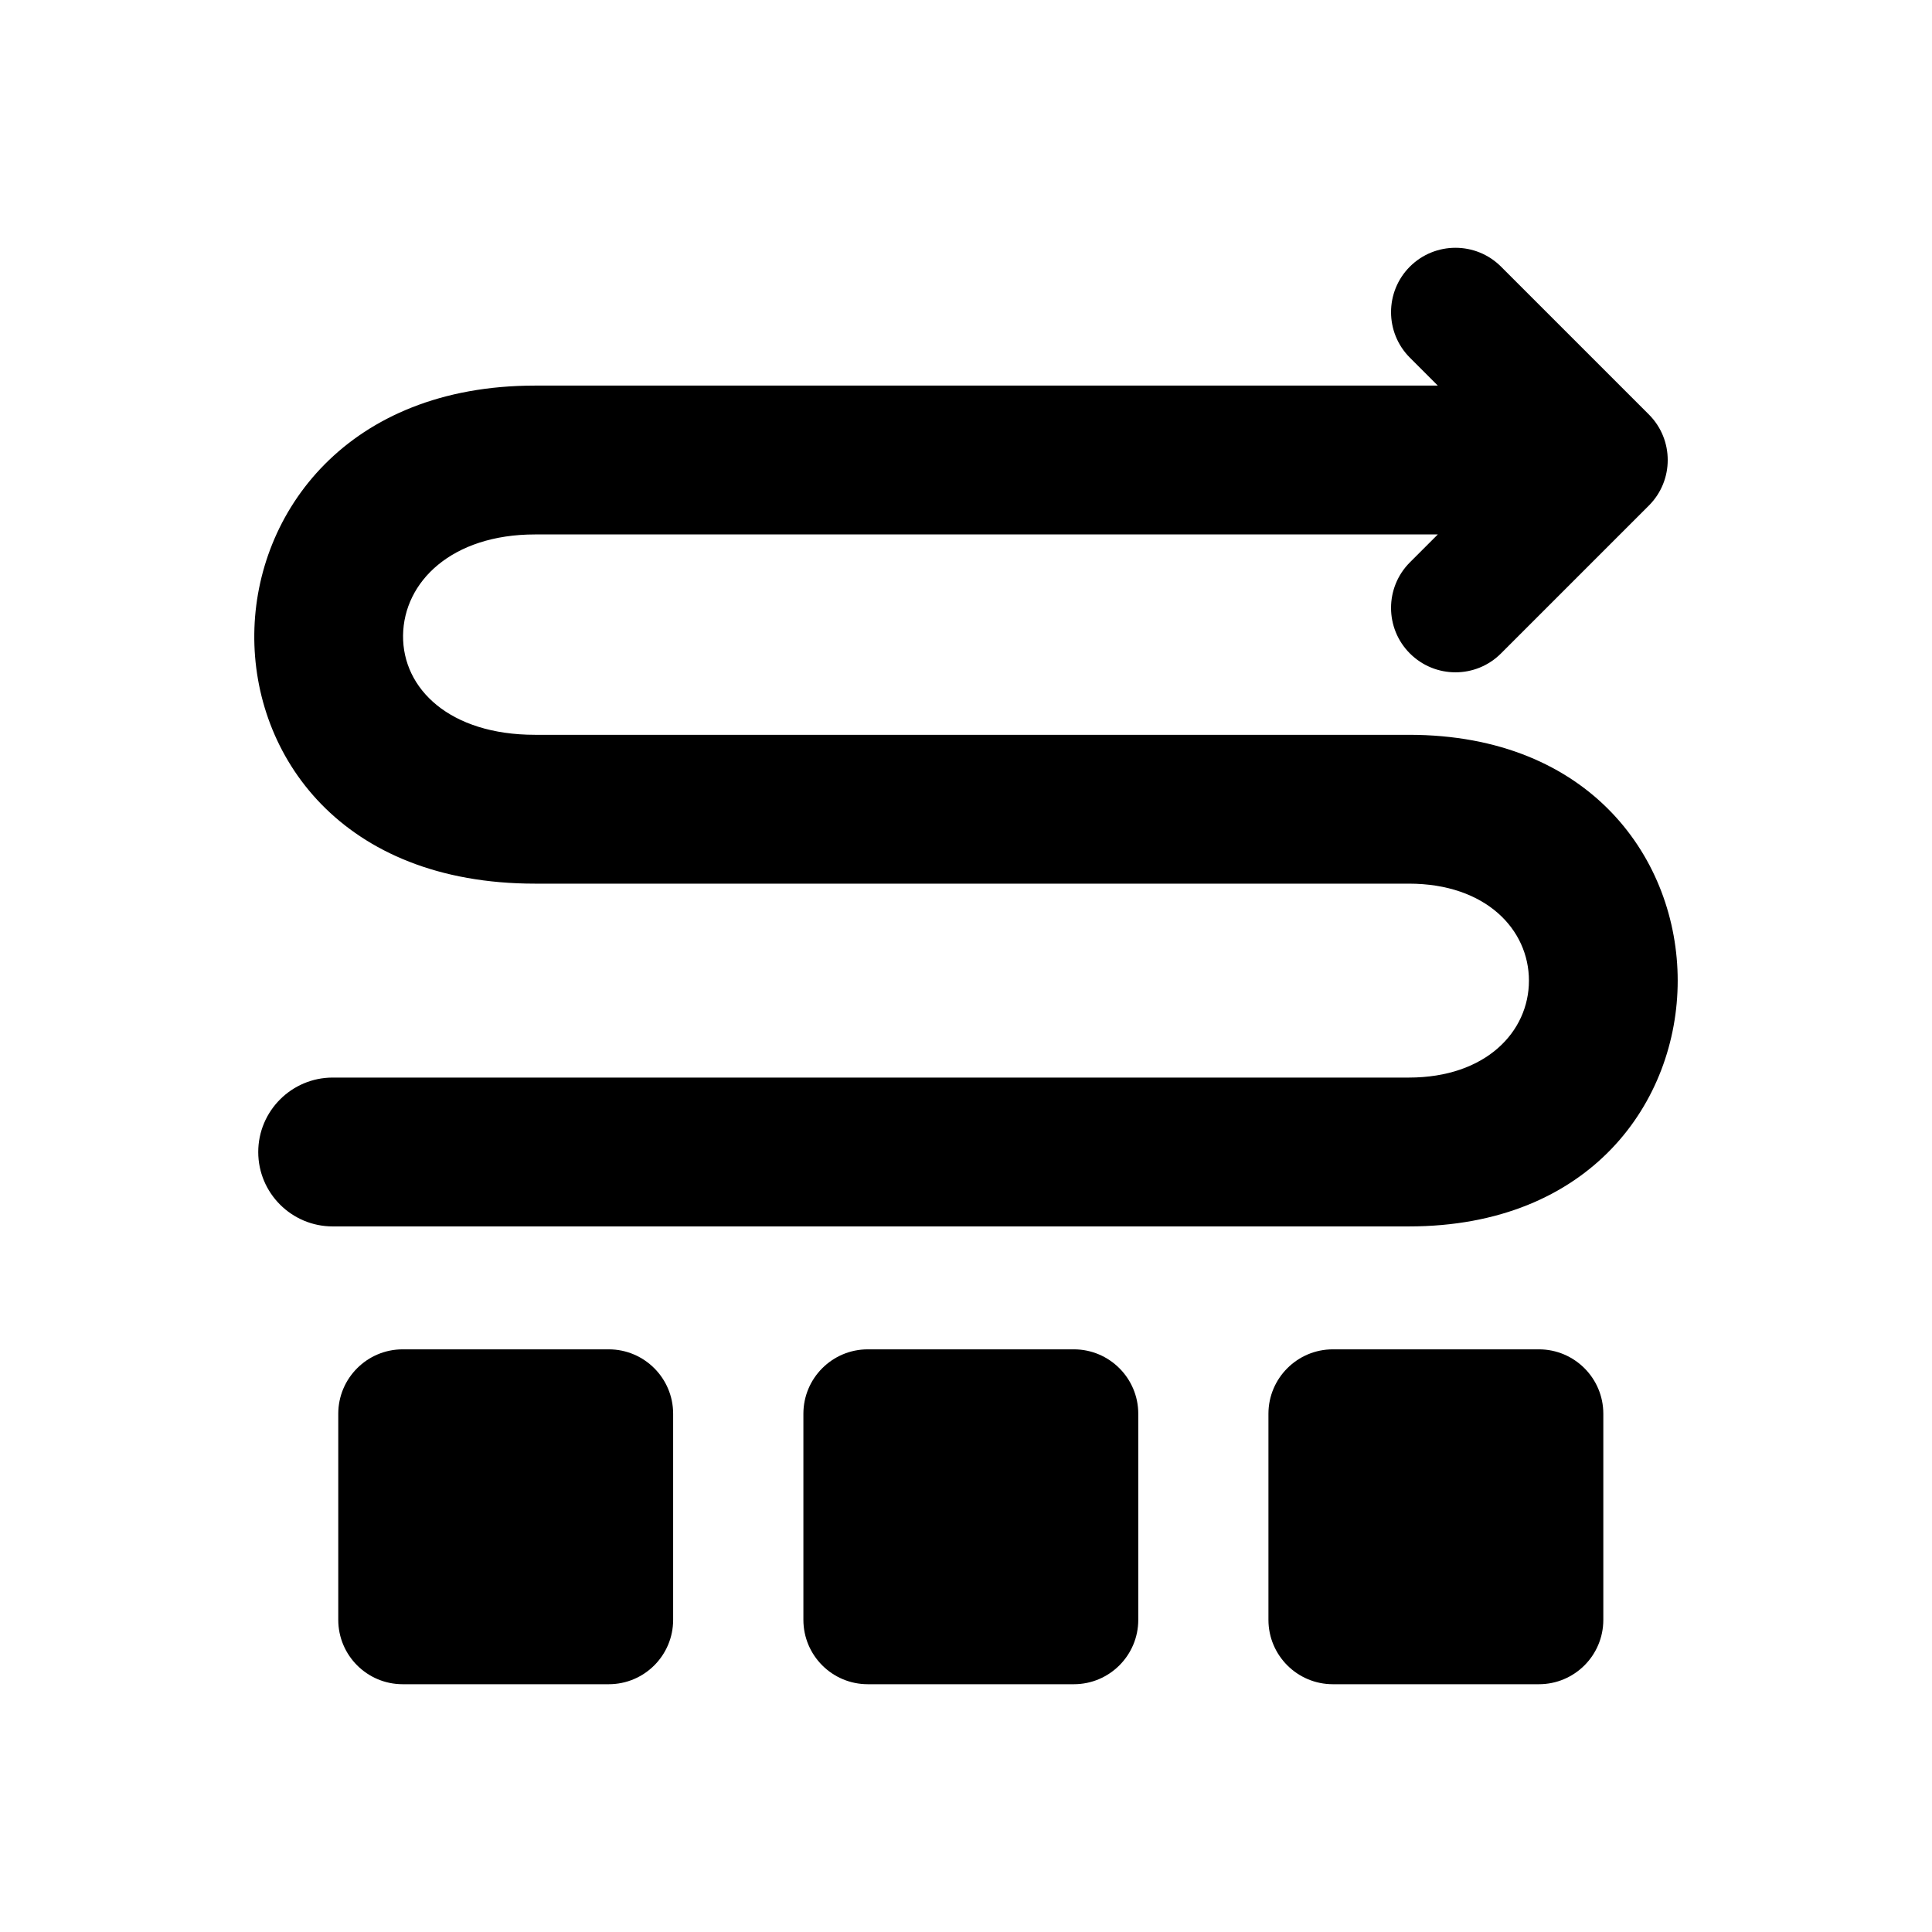 <?xml version="1.0" encoding="UTF-8" standalone="no"?>
<!DOCTYPE svg PUBLIC "-//W3C//DTD SVG 1.1//EN" "http://www.w3.org/Graphics/SVG/1.1/DTD/svg11.dtd">
<svg width="24px" height="24px" version="1.1" xmlns="http://www.w3.org/2000/svg" xmlns:xlink="http://www.w3.org/1999/xlink" xml:space="preserve" xmlns:serif="http://www.serif.com/" style="fill-rule:evenodd;clip-rule:evenodd;stroke-linejoin:round;stroke-miterlimit:2;">
    <rect id="FlexWrapReverse" x="0" y="0" width="24" height="24" style="fill:none;"/>
    <path d="M17.861,6.639l-11.215,0c-1.035,0 -1.631,0.588 -1.639,1.255c-0.007,0.663 0.58,1.234 1.639,1.234l10.855,-0c2.264,-0 3.34,1.557 3.34,3.054c0,1.496 -1.076,3.053 -3.34,3.053l-13.368,0c-0.51,0 -0.925,-0.414 -0.925,-0.924c0,-0.51 0.415,-0.925 0.925,-0.925l13.368,0c0.959,0 1.492,-0.571 1.492,-1.204c-0,-0.634 -0.533,-1.205 -1.492,-1.205l-10.855,-0c-2.41,-0 -3.505,-1.596 -3.487,-3.104c0.017,-1.503 1.153,-3.083 3.487,-3.083l11.215,0l-0.347,-0.347c-0.312,-0.312 -0.312,-0.819 0,-1.131c0.313,-0.312 0.82,-0.312 1.132,-0l1.837,1.837c0.312,0.312 0.312,0.819 -0,1.131l-1.837,1.837c-0.312,0.313 -0.819,0.313 -1.132,0c-0.312,-0.312 -0.312,-0.819 0,-1.131l0.347,-0.347Z"/>
    <path d="M8.362,20.122l-0,-2.56c-0,-0.441 -0.358,-0.8 -0.8,-0.8l-2.56,0c-0.441,0 -0.8,0.359 -0.8,0.8l0,2.56c0,0.442 0.359,0.8 0.8,0.8l2.56,0c0.442,0 0.8,-0.358 0.8,-0.8Z"/>
    <path d="M14.14,20.122l-0,-2.56c-0,-0.441 -0.359,-0.8 -0.8,-0.8l-2.56,0c-0.442,0 -0.8,0.359 -0.8,0.8l-0,2.56c-0,0.442 0.358,0.8 0.8,0.8l2.56,0c0.441,0 0.8,-0.358 0.8,-0.8Z"/>
    <path d="M19.917,20.122l0,-2.56c0,-0.441 -0.358,-0.8 -0.8,-0.8l-2.56,0c-0.441,0 -0.8,0.359 -0.8,0.8l0,2.56c0,0.442 0.359,0.8 0.8,0.8l2.56,0c0.442,0 0.8,-0.358 0.8,-0.8Z"/>
</svg>
